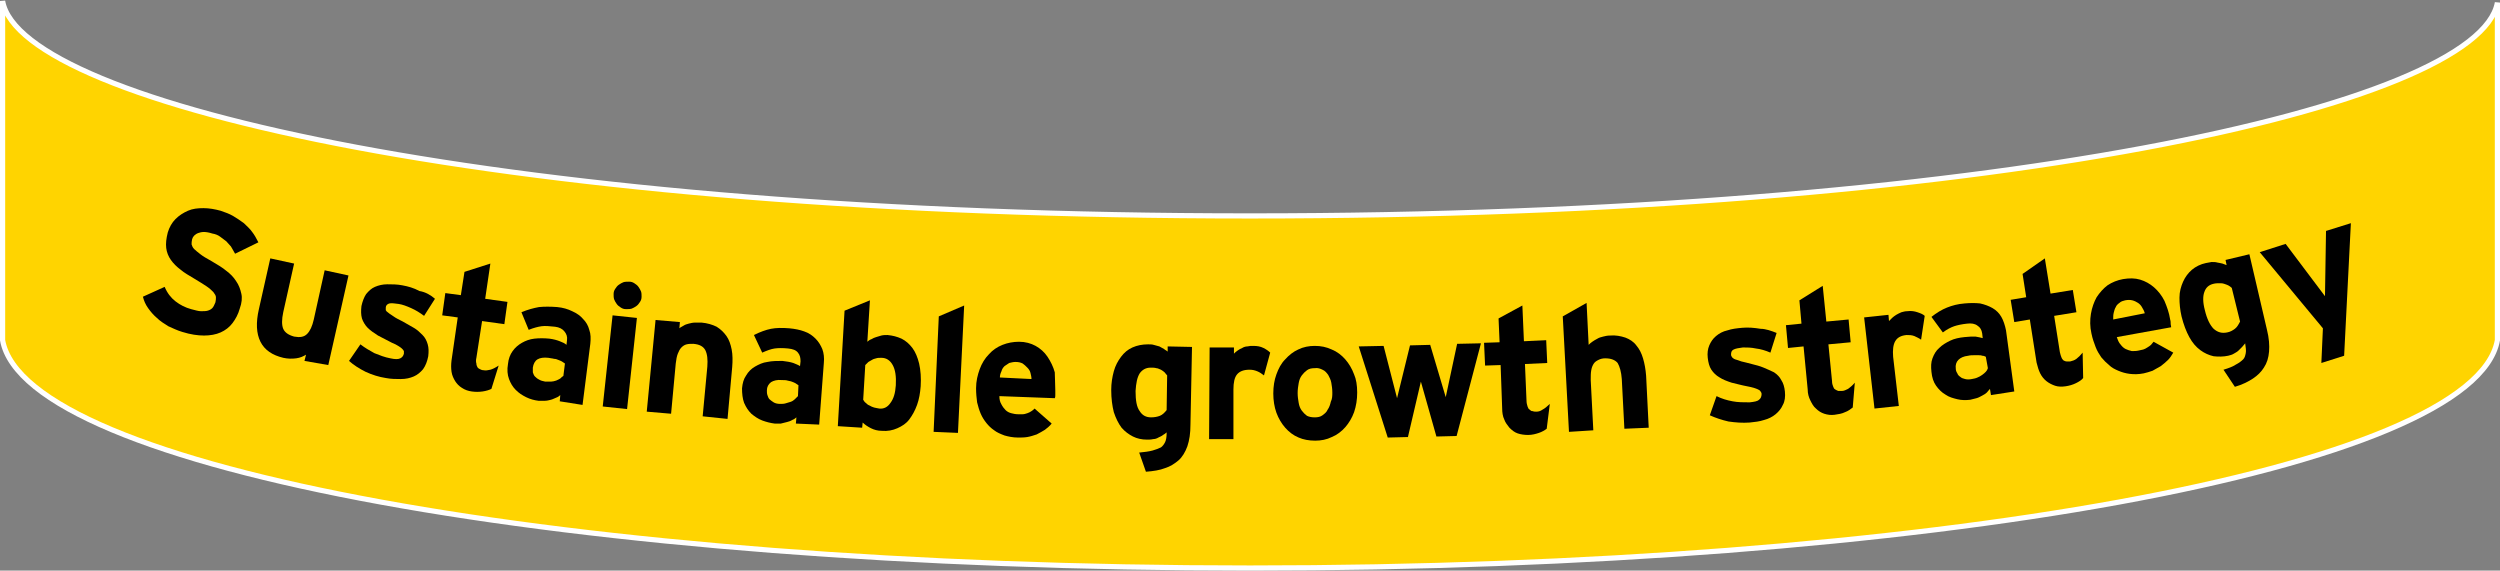 <!-- Generator: Adobe Illustrator 18.0.0, SVG Export Plug-In  -->
<svg version="1.1"
	 xmlns="http://www.w3.org/2000/svg" xmlns:xlink="http://www.w3.org/1999/xlink" xmlns:a="http://ns.adobe.com/AdobeSVGViewerExtensions/3.0/"
	 x="0px" y="0px" width="482.8px" height="110.2px" viewBox="0 0 482.8 110.2" enable-background="new 0 0 482.8 110.2"
	 xml:space="preserve">
<rect x="0" y="0" width="482.8" height="110.2" fill="#808080" stroke="none"/>
<defs>
</defs>
<path fill="#FFD400" stroke="#FFFFFF" stroke-miterlimit="10" d="M241.4,109.7c-130.7,0-236.5-19.3-240.9-44l0-0.1V0.5V0.2
	C4,20.2,99,41.7,241.4,41.7c142.4,0,237.3-21.2,240.9-41.2l0,0v65.1l0,0.1C477.9,90.4,372.1,109.7,241.4,109.7"/>
<g>
	<path d="M46.3,59.6c-0.3,1.1-0.8,2-1.4,2.8c-0.6,0.8-1.4,1.4-2.3,1.8c-0.9,0.4-2,0.6-3.2,0.6c-1.2,0-2.6-0.2-4.2-0.7
		c-1-0.3-1.8-0.7-2.7-1.1c-0.8-0.5-1.6-1-2.2-1.6c-0.7-0.6-1.2-1.2-1.7-1.9c-0.5-0.7-0.8-1.4-1-2.2l4.2-1.9c0.5,1.2,1.2,2.1,2.1,2.8
		c0.9,0.7,1.9,1.2,3,1.5c0.8,0.2,1.4,0.4,1.9,0.4c0.5,0,1,0,1.3-0.1c0.4-0.1,0.7-0.3,0.9-0.5c0.2-0.2,0.4-0.6,0.6-1.1
		c0.1-0.4,0.1-0.7,0.1-1c0-0.3-0.2-0.6-0.5-1c-0.3-0.3-0.7-0.7-1.3-1.1c-0.6-0.4-1.4-0.9-2.4-1.5c-1-0.6-1.9-1.1-2.6-1.7
		c-0.8-0.6-1.4-1.2-1.9-1.9c-0.5-0.7-0.8-1.5-0.9-2.3c-0.1-0.9,0-1.8,0.3-3c0.3-1,0.8-1.9,1.5-2.6c0.7-0.7,1.5-1.2,2.4-1.6
		c0.9-0.4,1.9-0.5,3-0.5c1.1,0,2.2,0.2,3.3,0.5c0.9,0.3,1.7,0.6,2.4,1c0.7,0.4,1.4,0.9,2.1,1.4c0.6,0.6,1.2,1.1,1.6,1.7
		c0.4,0.5,0.8,1.2,1.2,2L45.4,49c-0.3-0.6-0.6-1-0.8-1.4c-0.3-0.3-0.6-0.7-0.9-1c-0.4-0.3-0.8-0.6-1.2-0.9c-0.4-0.3-0.9-0.5-1.5-0.6
		c-0.6-0.2-1.2-0.3-1.6-0.3c-0.5,0-0.8,0.1-1.1,0.2c-0.3,0.1-0.6,0.3-0.8,0.5c-0.2,0.2-0.3,0.4-0.4,0.7c-0.1,0.4-0.1,0.7-0.1,1
		c0.1,0.3,0.2,0.6,0.5,0.9c0.3,0.3,0.7,0.6,1.2,1c0.5,0.4,1.2,0.8,2.1,1.3c1.2,0.7,2.2,1.3,2.9,1.9c0.8,0.6,1.4,1.2,1.9,2
		c0.5,0.7,0.8,1.5,1,2.4C46.8,57.5,46.7,58.5,46.3,59.6"/>
	<path d="M58.8,69.7l0.3-1.2c-0.5,0.3-1.1,0.6-1.9,0.7c-0.8,0.1-1.6,0.1-2.5-0.1c-2.1-0.5-3.6-1.5-4.4-3.1c-0.8-1.6-0.9-3.7-0.3-6.3
		l2.2-9.8l4.6,1l-2.1,9.4c-0.3,1.4-0.3,2.5,0,3.2c0.3,0.7,1,1.2,2.1,1.5c1.1,0.2,1.9,0.1,2.5-0.5c0.6-0.6,1-1.5,1.3-2.8l2.1-9.5
		l4.6,1l-3.9,17.3L58.8,69.7z"/>
	<path d="M84,57.7L81.9,61c-0.8-0.6-1.6-1.1-2.5-1.5c-0.9-0.4-1.7-0.7-2.4-0.8c-0.8-0.1-1.4-0.2-1.8-0.1c-0.4,0.1-0.7,0.4-0.7,0.8
		c0,0.2,0,0.4,0,0.5c0.1,0.2,0.2,0.3,0.5,0.5c0.2,0.2,0.6,0.4,1,0.7c0.4,0.3,1,0.6,1.8,1c0.7,0.4,1.4,0.8,2.1,1.2
		c0.7,0.4,1.2,0.9,1.7,1.4c0.5,0.5,0.8,1.1,1,1.8c0.2,0.7,0.2,1.4,0.1,2.3c-0.2,1-0.5,1.8-1,2.5c-0.5,0.6-1.1,1.1-1.8,1.4
		c-0.7,0.3-1.5,0.5-2.5,0.5c-0.9,0-1.9,0-2.9-0.2c-1.3-0.2-2.6-0.6-3.9-1.2c-1.2-0.6-2.3-1.3-3.2-2.1l2.2-3.2
		c0.9,0.7,1.8,1.2,2.7,1.7c1,0.4,2,0.8,3.1,1c0.9,0.2,1.5,0.2,1.9,0c0.4-0.2,0.6-0.5,0.7-0.9c0-0.2,0-0.4,0-0.5
		c-0.1-0.2-0.2-0.3-0.4-0.5c-0.2-0.2-0.4-0.3-0.7-0.5c-0.3-0.2-0.7-0.4-1.2-0.6c-1-0.5-1.9-1-2.7-1.4c-0.8-0.5-1.5-1-2-1.5
		c-0.5-0.5-0.9-1.2-1.1-1.8c-0.2-0.7-0.2-1.5-0.1-2.4c0.2-0.9,0.5-1.7,0.9-2.3c0.5-0.6,1-1.1,1.7-1.4c0.7-0.3,1.5-0.5,2.4-0.5
		c0.9,0,1.9,0,2.9,0.2c1.1,0.2,2.2,0.5,3.3,1.1C82.2,56.4,83.2,57,84,57.7"/>
	<path d="M94.9,75.1c-0.4,0.2-1,0.4-1.7,0.5c-0.7,0.1-1.4,0.1-2.1,0c-0.7-0.1-1.3-0.3-1.9-0.7c-0.5-0.3-1-0.8-1.3-1.3
		c-0.3-0.5-0.6-1.1-0.7-1.8c-0.1-0.7-0.1-1.4,0-2.2l1.2-8.3l-3-0.4l0.6-4.3l3,0.4l0.7-4.5l5-1.6l-1,6.8l4.3,0.6l-0.6,4.3l-4.3-0.6
		L92,69.1c-0.1,0.4-0.1,0.8,0,1.1c0,0.3,0.1,0.5,0.2,0.7c0.1,0.2,0.3,0.3,0.5,0.4c0.2,0.1,0.4,0.2,0.7,0.2c0.4,0.1,0.8,0,1.3-0.1
		c0.4-0.1,1-0.4,1.6-0.8L94.9,75.1z"/>
	<path d="M109.1,70.2c-0.2-0.1-0.4-0.3-0.6-0.4c-0.2-0.1-0.4-0.2-0.7-0.3c-0.2-0.1-0.5-0.2-0.8-0.2c-0.3-0.1-0.7-0.1-1.1-0.2
		c-0.9-0.1-1.6,0-2.1,0.3c-0.5,0.3-0.8,0.9-0.9,1.6c0,0.3,0,0.6,0,0.9c0.1,0.3,0.2,0.6,0.4,0.8c0.2,0.2,0.4,0.4,0.8,0.6
		c0.3,0.2,0.7,0.3,1.2,0.4c0.4,0,0.8,0,1.1,0c0.3,0,0.7-0.1,1-0.2c0.3-0.1,0.6-0.3,0.8-0.4c0.2-0.2,0.4-0.4,0.6-0.5L109.1,70.2z
		 M108.1,77.5l0.1-1.2c-0.2,0.2-0.5,0.4-0.8,0.5c-0.3,0.1-0.6,0.3-1,0.4c-0.4,0.1-0.8,0.2-1.2,0.2c-0.4,0-0.8,0-1.2,0
		c-0.8-0.1-1.6-0.3-2.4-0.7c-0.8-0.4-1.4-0.8-2-1.4c-0.6-0.6-1-1.3-1.3-2.1c-0.3-0.8-0.4-1.8-0.2-2.9c0.1-1,0.4-1.8,0.9-2.5
		c0.5-0.7,1.1-1.2,1.8-1.6c0.7-0.4,1.5-0.7,2.4-0.8c0.9-0.1,1.9-0.1,2.9,0c0.8,0.1,1.5,0.3,2,0.5c0.5,0.2,1,0.4,1.3,0.7l0.1-0.9
		c0.1-0.7-0.1-1.2-0.5-1.7c-0.4-0.5-1-0.8-1.8-0.9c-1-0.1-1.9-0.2-2.6-0.1c-0.7,0.1-1.5,0.3-2.5,0.7l-1.4-3.4c1.2-0.5,2.3-0.8,3.4-1
		c1-0.1,2.2-0.1,3.5,0c1.1,0.1,2.1,0.4,2.9,0.8c0.9,0.4,1.6,0.9,2.1,1.5c0.6,0.6,1,1.3,1.2,2.1c0.3,0.8,0.3,1.7,0.2,2.7l-1.5,11.8
		L108.1,77.5z"/>
	<path d="M123.9,57.3c0,0.4-0.1,0.7-0.3,1c-0.2,0.3-0.4,0.6-0.7,0.8c-0.3,0.2-0.6,0.4-0.9,0.5c-0.3,0.1-0.7,0.1-1.1,0.1
		c-0.4,0-0.7-0.1-1-0.3c-0.3-0.2-0.6-0.4-0.8-0.7c-0.2-0.3-0.4-0.6-0.5-0.9c-0.1-0.3-0.1-0.7-0.1-1c0-0.4,0.1-0.7,0.3-1
		c0.2-0.3,0.4-0.6,0.7-0.8c0.3-0.2,0.6-0.4,0.9-0.5c0.3-0.1,0.7-0.1,1.1-0.1c0.4,0,0.7,0.1,1,0.3c0.3,0.2,0.6,0.4,0.8,0.7
		c0.2,0.3,0.4,0.6,0.5,0.9C123.9,56.6,123.9,56.9,123.9,57.3 M116.4,78.5l1.9-17.6l4.7,0.5L121.1,79L116.4,78.5z"/>
	<path d="M135.7,80.4l0.9-9.6c0.1-1.4,0-2.4-0.4-3.2c-0.4-0.7-1.1-1.1-2.3-1.2c-0.5,0-0.9,0-1.3,0.1c-0.4,0.1-0.7,0.3-1,0.6
		c-0.3,0.3-0.5,0.7-0.7,1.2c-0.2,0.5-0.3,1.1-0.4,1.9l-0.9,9.7l-4.7-0.4l1.7-17.7l4.7,0.4l-0.1,1.2c0.2-0.2,0.5-0.3,0.8-0.5
		c0.3-0.2,0.6-0.3,1-0.4c0.4-0.1,0.8-0.2,1.2-0.2c0.4,0,0.9,0,1.3,0c1.1,0.1,2.1,0.4,2.9,0.8c0.8,0.5,1.4,1.1,1.9,1.8
		c0.5,0.7,0.8,1.6,1,2.6c0.2,1,0.2,2.2,0.1,3.4l-0.9,10L135.7,80.4z"/>
	<path d="M154.2,74.4c-0.2-0.1-0.4-0.3-0.6-0.4c-0.2-0.1-0.4-0.2-0.7-0.3c-0.2-0.1-0.5-0.1-0.8-0.2c-0.3-0.1-0.7-0.1-1.1-0.1
		c-0.9-0.1-1.6,0.1-2.1,0.4c-0.5,0.4-0.8,0.9-0.8,1.6c0,0.3,0,0.6,0.1,0.9c0.1,0.3,0.2,0.6,0.4,0.8c0.2,0.2,0.5,0.4,0.8,0.6
		c0.3,0.2,0.8,0.3,1.2,0.3c0.4,0,0.8,0,1.1-0.1c0.3-0.1,0.7-0.2,1-0.3c0.3-0.1,0.6-0.3,0.8-0.5c0.2-0.2,0.4-0.4,0.6-0.6L154.2,74.4z
		 M153.7,81.8l0.1-1.2c-0.2,0.2-0.5,0.4-0.8,0.5c-0.3,0.2-0.6,0.3-1,0.4c-0.4,0.1-0.8,0.2-1.2,0.3c-0.4,0-0.8,0-1.2,0
		c-0.8-0.1-1.6-0.3-2.4-0.6c-0.8-0.3-1.5-0.8-2.1-1.3c-0.6-0.6-1-1.2-1.4-2.1c-0.3-0.8-0.4-1.8-0.4-2.8c0.1-1,0.3-1.8,0.8-2.5
		c0.4-0.7,1-1.3,1.7-1.7c0.7-0.4,1.5-0.8,2.4-0.9c0.9-0.2,1.9-0.2,2.9-0.2c0.8,0.1,1.5,0.2,2.1,0.4c0.5,0.2,1,0.4,1.3,0.6l0.1-0.9
		c0-0.7-0.1-1.2-0.5-1.7c-0.4-0.5-1-0.7-1.9-0.8c-1-0.1-1.9-0.1-2.6,0c-0.7,0.1-1.5,0.4-2.4,0.8l-1.6-3.4c1.2-0.6,2.3-1,3.3-1.2
		c1-0.2,2.2-0.2,3.5-0.1c1.1,0.1,2.1,0.3,2.9,0.6c0.9,0.3,1.6,0.8,2.2,1.4c0.6,0.6,1,1.3,1.3,2c0.3,0.8,0.4,1.7,0.3,2.7l-0.9,11.9
		L153.7,81.8z"/>
	<path d="M173,74.4c0.1-1.7-0.1-3-0.6-3.9c-0.5-0.9-1.2-1.4-2.2-1.4c-0.4,0-0.7,0-1,0.1c-0.3,0.1-0.5,0.1-0.8,0.3
		c-0.2,0.1-0.5,0.3-0.7,0.4c-0.2,0.2-0.4,0.4-0.6,0.6l-0.4,6.7c0.2,0.3,0.3,0.5,0.5,0.6c0.2,0.2,0.4,0.4,0.7,0.5
		c0.3,0.2,0.6,0.3,0.9,0.4c0.3,0.1,0.6,0.1,1,0.2c0.9,0.1,1.6-0.3,2.1-1C172.6,77,172.9,75.9,173,74.4 M177.8,74.6
		c-0.1,1.3-0.3,2.5-0.7,3.6c-0.4,1.1-0.9,2-1.5,2.8c-0.6,0.8-1.4,1.3-2.3,1.7c-0.9,0.4-1.9,0.6-3,0.5c-0.8,0-1.5-0.2-2.1-0.5
		c-0.6-0.3-1.2-0.7-1.6-1.1l-0.1,1l-4.7-0.3l1.3-22.3L168,58l-0.5,8c0.2-0.2,0.5-0.4,0.8-0.5c0.3-0.2,0.6-0.3,0.9-0.4
		c0.3-0.1,0.7-0.2,1-0.3c0.4-0.1,0.8-0.1,1.2-0.1c1,0.1,1.8,0.3,2.7,0.7c0.8,0.4,1.5,1,2.1,1.8c0.6,0.8,1,1.8,1.3,3
		C177.8,71.5,177.9,73,177.8,74.6"/>
	<polygon points="180.3,83.4 181.3,61.1 186.2,59 185,83.6 	"/>
	<g>
		<path d="M199.2,73.2c0-0.4-0.1-0.8-0.2-1.2c-0.1-0.4-0.3-0.7-0.6-1c-0.3-0.3-0.6-0.6-0.9-0.8c-0.4-0.2-0.8-0.3-1.4-0.3
			c-0.4,0-0.8,0.1-1.2,0.2c-0.3,0.2-0.6,0.4-0.9,0.6c-0.3,0.3-0.5,0.6-0.6,1c-0.2,0.4-0.3,0.8-0.3,1.2L199.2,73.2z M203.8,75.4
			c0,0.3,0,0.6,0,0.9c0,0.2,0,0.4-0.1,0.6l-10.7-0.4c0,0.6,0.1,1.1,0.4,1.6c0.2,0.4,0.5,0.8,0.8,1.1c0.3,0.3,0.7,0.5,1.1,0.6
			c0.4,0.1,0.8,0.2,1.3,0.2c0.3,0,0.6,0,0.9,0c0.3,0,0.6-0.1,0.9-0.2c0.3-0.1,0.5-0.2,0.8-0.4c0.2-0.1,0.4-0.3,0.6-0.5l3.3,2.9
			c-0.4,0.5-0.8,0.8-1.3,1.2c-0.5,0.3-1,0.6-1.6,0.9c-0.6,0.2-1.2,0.4-1.8,0.5c-0.6,0.1-1.2,0.1-1.8,0.1c-1,0-1.9-0.2-2.6-0.4
			c-0.8-0.3-1.5-0.6-2-1c-0.6-0.4-1.1-0.9-1.5-1.4c-0.4-0.5-0.8-1.1-1.1-1.8c-0.3-0.7-0.5-1.4-0.7-2.2c-0.1-0.8-0.2-1.7-0.2-2.7
			c0-1.4,0.3-2.6,0.7-3.7c0.4-1.1,1-2.1,1.8-2.9c0.7-0.8,1.6-1.4,2.6-1.8c1-0.4,2.1-0.6,3.2-0.6c1.2,0,2.3,0.3,3.2,0.8
			c0.9,0.5,1.7,1.2,2.3,2.1c0.6,0.9,1.1,1.9,1.4,3C203.7,72.9,203.8,74.1,203.8,75.4"/>
		<path d="M222.3,80.6c0.6,0,1.2-0.1,1.7-0.3c0.5-0.2,0.9-0.6,1.3-1.1l0.1-6.7c-0.2-0.2-0.4-0.5-0.5-0.6c-0.2-0.2-0.4-0.3-0.7-0.5
			c-0.3-0.1-0.6-0.3-0.9-0.3c-0.3-0.1-0.7-0.1-1.1-0.1c-0.9,0-1.6,0.4-2.1,1.1c-0.5,0.8-0.7,1.9-0.8,3.4c0,1.8,0.2,3.1,0.8,3.9
			C220.6,80.2,221.3,80.6,222.3,80.6 M229.9,82c0,1.7-0.2,3-0.6,4.2c-0.4,1.1-1,2.1-1.7,2.7c-0.7,0.6-1.6,1.2-2.6,1.5
			c-1,0.4-2.3,0.6-3.7,0.7l-1.3-3.7c1-0.1,1.9-0.2,2.6-0.4c0.7-0.2,1.2-0.4,1.6-0.6c0.3-0.2,0.6-0.6,0.8-1c0.2-0.4,0.3-1,0.3-1.8
			v-0.1c-0.2,0.2-0.5,0.4-0.7,0.5c-0.2,0.2-0.5,0.3-0.9,0.5c-0.3,0.2-0.7,0.3-1,0.3c-0.4,0.1-0.8,0.1-1.2,0.1c-1,0-1.9-0.2-2.7-0.6
			c-0.8-0.4-1.6-1-2.2-1.7c-0.6-0.8-1.1-1.8-1.5-3c-0.3-1.2-0.5-2.6-0.5-4.3c0-1.3,0.2-2.5,0.5-3.6c0.3-1.1,0.8-2,1.4-2.8
			c0.6-0.8,1.3-1.4,2.2-1.8c0.9-0.4,1.9-0.6,3-0.6c0.4,0,0.8,0,1.1,0.1c0.4,0.1,0.7,0.2,1.1,0.3c0.3,0.2,0.6,0.3,0.9,0.5
			c0.2,0.2,0.5,0.3,0.7,0.5l0-1l4.7,0.1L229.9,82z"/>
		<path d="M244.1,72.5c-0.4-0.3-0.8-0.6-1.3-0.8c-0.5-0.2-0.9-0.3-1.5-0.3c-1.1,0-1.9,0.3-2.4,0.9c-0.5,0.6-0.7,1.6-0.7,2.9l0,9.6
			l-4.7,0l0.1-17.7l4.7,0l0,1.2c0.2-0.2,0.4-0.4,0.7-0.6c0.3-0.2,0.6-0.4,0.9-0.5c0.3-0.2,0.7-0.3,1-0.3c0.4-0.1,0.7-0.1,1.1-0.1
			c0.8,0,1.4,0.1,2,0.4c0.6,0.3,1,0.6,1.3,0.9L244.1,72.5z"/>
		<path d="M257.3,75.8c0-0.7-0.1-1.3-0.2-1.9c-0.1-0.6-0.4-1.1-0.6-1.5c-0.3-0.4-0.6-0.8-1.1-1c-0.4-0.2-0.9-0.4-1.5-0.3
			c-0.6,0-1.1,0.1-1.5,0.4c-0.4,0.3-0.7,0.6-1,1c-0.3,0.4-0.5,0.9-0.6,1.5c-0.1,0.6-0.2,1.2-0.2,1.9c0,0.7,0.1,1.3,0.2,1.9
			c0.1,0.6,0.3,1.1,0.6,1.5c0.3,0.4,0.6,0.7,1,1c0.4,0.2,0.9,0.3,1.5,0.3c0.6,0,1.1-0.1,1.5-0.4c0.4-0.3,0.8-0.6,1-1.1
			c0.3-0.4,0.5-1,0.6-1.5C257.3,77,257.3,76.4,257.3,75.8 M262.1,75.8c0,1.4-0.2,2.6-0.6,3.8c-0.4,1.1-1,2.1-1.7,2.9
			c-0.7,0.8-1.6,1.5-2.6,1.9c-1,0.5-2.1,0.7-3.2,0.7c-1.2,0-2.3-0.2-3.2-0.6c-1-0.4-1.9-1.1-2.6-1.9c-0.7-0.8-1.3-1.8-1.7-2.9
			c-0.4-1.1-0.6-2.4-0.6-3.7c0-1.4,0.2-2.6,0.6-3.7c0.4-1.1,0.9-2.1,1.7-2.9c0.7-0.8,1.6-1.5,2.5-1.9c1-0.5,2.1-0.7,3.2-0.7
			c1.2,0,2.2,0.2,3.3,0.7c1,0.4,1.9,1.1,2.6,1.9c0.7,0.8,1.3,1.8,1.7,2.9C261.9,73.2,262.1,74.4,262.1,75.8"/>
	</g>
	<polygon points="281.3,84.2 277.4,84.3 274.4,73.7 271.9,84.4 268,84.5 262.4,66.9 267.2,66.8 269.8,76.9 272.3,66.7 276.2,66.6 
		279.2,76.7 281.4,66.4 286,66.3 	"/>
	<g>
		<path d="M298.7,82.8c-0.4,0.3-0.9,0.6-1.5,0.8c-0.6,0.2-1.3,0.4-2.1,0.4c-0.7,0-1.4-0.1-2-0.3c-0.6-0.2-1.1-0.6-1.6-1.1
			c-0.4-0.5-0.8-1-1-1.6c-0.3-0.6-0.4-1.4-0.4-2.1l-0.3-8.4l-3,0.1l-0.2-4.4l3-0.1l-0.2-4.6l4.6-2.5l0.3,6.9l4.3-0.2l0.2,4.4
			l-4.3,0.2l0.3,7.1c0,0.4,0.1,0.8,0.2,1.1c0.1,0.3,0.2,0.5,0.4,0.6c0.2,0.2,0.3,0.3,0.6,0.3c0.2,0.1,0.5,0.1,0.7,0.1
			c0.4,0,0.8-0.1,1.2-0.4c0.4-0.2,0.9-0.6,1.4-1.1L298.7,82.8z"/>
		<path d="M313.7,82.8l-0.5-9.6c-0.1-1.4-0.4-2.4-0.8-3.1c-0.5-0.6-1.3-0.9-2.4-0.9c-0.5,0-0.9,0.1-1.3,0.3
			c-0.4,0.2-0.7,0.4-0.9,0.7c-0.2,0.3-0.4,0.7-0.5,1.3c-0.1,0.5-0.1,1.2-0.1,1.9l0.5,9.7l-4.7,0.3l-1.2-22.3l4.6-2.6l0.4,8.1
			c0.2-0.2,0.4-0.4,0.7-0.6c0.3-0.2,0.6-0.4,1-0.6c0.3-0.2,0.7-0.3,1.1-0.4c0.4-0.1,0.8-0.2,1.3-0.2c1.1-0.1,2.1,0.1,3,0.4
			c0.8,0.3,1.6,0.8,2.1,1.5c0.6,0.7,1,1.5,1.3,2.5c0.3,1,0.5,2.1,0.6,3.4l0.5,10L313.7,82.8z"/>
		<path d="M343.1,64.3l-1.2,3.8c-0.9-0.4-1.9-0.7-2.8-0.8c-0.9-0.2-1.8-0.2-2.5-0.2c-0.8,0.1-1.4,0.2-1.8,0.4
			c-0.4,0.2-0.5,0.5-0.5,1c0,0.2,0.1,0.3,0.2,0.5c0.1,0.1,0.3,0.3,0.6,0.4c0.3,0.1,0.7,0.2,1.2,0.4c0.5,0.1,1.2,0.3,2,0.5
			c0.8,0.2,1.6,0.4,2.3,0.7s1.4,0.6,2,0.9c0.6,0.4,1.1,0.9,1.4,1.5c0.4,0.6,0.6,1.3,0.7,2.2c0.1,1,0,1.9-0.4,2.6
			c-0.3,0.7-0.8,1.3-1.4,1.8c-0.6,0.5-1.4,0.9-2.2,1.1c-0.9,0.3-1.8,0.4-2.8,0.5c-1.4,0.1-2.7,0-4.1-0.2c-1.3-0.3-2.5-0.7-3.6-1.2
			l1.3-3.7c1,0.5,2,0.8,3.1,1c1,0.2,2.1,0.2,3.3,0.2c0.9-0.1,1.5-0.2,1.8-0.5c0.3-0.2,0.5-0.6,0.5-1.1c0-0.2-0.1-0.4-0.2-0.5
			c-0.1-0.2-0.3-0.3-0.5-0.4c-0.2-0.1-0.5-0.2-0.8-0.3c-0.3-0.1-0.8-0.2-1.3-0.3c-1.1-0.2-2.1-0.5-3-0.7c-0.9-0.3-1.7-0.6-2.3-1
			c-0.7-0.4-1.2-0.9-1.6-1.5c-0.4-0.6-0.6-1.4-0.7-2.3c-0.1-0.9,0-1.7,0.3-2.4c0.3-0.7,0.7-1.3,1.3-1.8c0.6-0.5,1.3-0.9,2.2-1.1
			c0.9-0.3,1.8-0.4,2.9-0.5c1.1-0.1,2.3,0,3.5,0.2C341,63.5,342.1,63.9,343.1,64.3"/>
		<path d="M357.8,78.7c-0.4,0.3-0.9,0.7-1.5,0.9c-0.6,0.3-1.3,0.4-2,0.5c-0.7,0.1-1.4,0-2-0.2c-0.6-0.2-1.1-0.5-1.6-1
			c-0.5-0.4-0.8-1-1.1-1.6c-0.3-0.6-0.5-1.3-0.5-2.1l-0.8-8.3l-3,0.3l-0.4-4.4l3-0.3l-0.4-4.5l4.5-2.8l0.7,6.9l4.3-0.4l0.4,4.4
			l-4.3,0.4l0.7,7.1c0,0.4,0.1,0.8,0.2,1c0.1,0.3,0.2,0.5,0.4,0.6c0.2,0.1,0.3,0.2,0.6,0.3c0.2,0,0.5,0,0.7,0c0.4,0,0.8-0.2,1.2-0.4
			c0.4-0.3,0.8-0.6,1.3-1.2L357.8,78.7z"/>
		<path d="M371,65.6c-0.4-0.3-0.9-0.5-1.3-0.7c-0.5-0.2-1-0.2-1.5-0.2c-1.1,0.1-1.8,0.5-2.2,1.2c-0.4,0.7-0.5,1.7-0.4,3l1.1,9.5
			l-4.7,0.5l-2-17.6l4.7-0.5l0.1,1.2c0.2-0.2,0.4-0.4,0.6-0.6c0.2-0.2,0.5-0.4,0.8-0.6c0.3-0.2,0.6-0.3,1-0.5
			c0.4-0.1,0.7-0.2,1.1-0.2c0.8-0.1,1.4,0,2,0.2c0.6,0.2,1.1,0.4,1.4,0.7L371,65.6z"/>
		<path d="M383.5,68.9c-0.2-0.1-0.4-0.2-0.7-0.2c-0.2-0.1-0.5-0.1-0.7-0.1c-0.3,0-0.6,0-0.9,0c-0.3,0-0.7,0-1.1,0.1
			c-0.9,0.1-1.5,0.4-1.9,0.8c-0.4,0.4-0.6,1-0.5,1.7c0,0.3,0.1,0.6,0.3,0.9c0.1,0.3,0.3,0.5,0.6,0.7c0.2,0.2,0.5,0.3,0.9,0.4
			c0.4,0.1,0.8,0.1,1.3,0c0.4-0.1,0.7-0.1,1.1-0.3c0.3-0.1,0.6-0.3,0.9-0.5c0.3-0.2,0.5-0.4,0.7-0.6c0.2-0.2,0.3-0.4,0.4-0.7
			L383.5,68.9z M384.5,76.3l-0.2-1.2c-0.2,0.2-0.4,0.5-0.6,0.7c-0.2,0.2-0.5,0.4-0.9,0.6c-0.4,0.2-0.7,0.4-1.1,0.5
			c-0.4,0.1-0.8,0.2-1.2,0.3c-0.8,0.1-1.7,0.1-2.5-0.1c-0.8-0.2-1.6-0.4-2.3-0.9c-0.7-0.4-1.3-1-1.8-1.7c-0.5-0.7-0.8-1.6-0.9-2.7
			c-0.1-1-0.1-1.8,0.2-2.6c0.3-0.8,0.7-1.5,1.3-2c0.6-0.6,1.3-1,2.1-1.4c0.8-0.4,1.8-0.6,2.8-0.7c0.8-0.1,1.5-0.1,2.1-0.1
			c0.6,0.1,1,0.2,1.4,0.3l-0.1-0.9c-0.1-0.7-0.4-1.2-0.9-1.5c-0.5-0.4-1.2-0.5-2-0.4c-1,0.1-1.9,0.3-2.5,0.5
			c-0.6,0.2-1.4,0.6-2.2,1.2l-2.2-3c1-0.8,2-1.4,3-1.8c1-0.4,2.1-0.7,3.4-0.8c1.1-0.1,2.1-0.1,3,0c0.9,0.2,1.7,0.5,2.4,0.9
			c0.7,0.4,1.3,1,1.7,1.7c0.4,0.7,0.7,1.6,0.9,2.6l1.6,11.8L384.5,76.3z"/>
		<path d="M402.3,73c-0.3,0.4-0.8,0.7-1.4,1c-0.6,0.3-1.3,0.5-2,0.6c-0.7,0.1-1.4,0.1-2-0.1c-0.6-0.2-1.2-0.5-1.7-0.9
			c-0.5-0.4-0.9-0.9-1.2-1.5c-0.3-0.6-0.5-1.3-0.7-2.1l-1.3-8.3l-3,0.5l-0.7-4.3l3-0.5l-0.7-4.5l4.3-3l1.1,6.8l4.3-0.7l0.7,4.3
			l-4.3,0.7l1.1,7c0.1,0.4,0.2,0.8,0.3,1c0.1,0.3,0.3,0.5,0.4,0.6c0.2,0.1,0.4,0.2,0.6,0.2c0.2,0,0.5,0,0.7,0
			c0.4-0.1,0.8-0.2,1.2-0.5c0.4-0.3,0.8-0.7,1.2-1.2L402.3,73z"/>
		<path d="M414.2,60.5c-0.1-0.4-0.3-0.8-0.5-1.1c-0.2-0.4-0.5-0.7-0.8-0.9c-0.3-0.2-0.7-0.4-1.1-0.5c-0.4-0.1-0.9-0.1-1.4,0
			c-0.4,0.1-0.8,0.2-1.1,0.5c-0.3,0.2-0.6,0.5-0.7,0.8c-0.2,0.3-0.3,0.7-0.4,1.1c-0.1,0.4-0.1,0.8-0.1,1.3L414.2,60.5z M419.1,61.7
			c0.1,0.3,0.1,0.6,0.1,0.9c0,0.2,0.1,0.4,0.1,0.6l-10.5,1.9c0.2,0.6,0.4,1.1,0.7,1.4c0.3,0.4,0.6,0.7,1,0.9
			c0.4,0.2,0.8,0.3,1.2,0.4c0.4,0,0.9,0,1.3-0.1c0.3-0.1,0.6-0.1,0.9-0.2c0.3-0.1,0.5-0.2,0.8-0.4c0.3-0.2,0.5-0.3,0.7-0.5
			c0.2-0.2,0.3-0.4,0.5-0.6l3.8,2.1c-0.3,0.5-0.6,1-1,1.4c-0.4,0.4-0.9,0.8-1.4,1.2c-0.5,0.3-1.1,0.6-1.6,0.9
			c-0.6,0.2-1.2,0.4-1.7,0.5c-1,0.2-1.9,0.2-2.7,0.1c-0.8-0.1-1.5-0.3-2.2-0.6c-0.7-0.3-1.3-0.6-1.8-1.1c-0.5-0.4-1-0.9-1.5-1.5
			c-0.4-0.6-0.8-1.2-1.1-2c-0.3-0.8-0.6-1.6-0.8-2.6c-0.3-1.3-0.3-2.6-0.1-3.8c0.2-1.2,0.6-2.3,1.1-3.2c0.6-0.9,1.3-1.7,2.1-2.3
			c0.9-0.6,1.9-1,3-1.2c1.2-0.2,2.3-0.2,3.3,0.1c1,0.3,1.9,0.8,2.7,1.5c0.8,0.7,1.5,1.6,2,2.6C418.5,59.3,418.9,60.4,419.1,61.7"/>
		<path d="M430.1,64.2c0.6-0.1,1.1-0.4,1.5-0.7c0.4-0.3,0.7-0.8,1-1.4l-1.6-6.5c-0.2-0.2-0.5-0.4-0.7-0.5c-0.2-0.1-0.5-0.2-0.8-0.3
			c-0.3-0.1-0.6-0.1-0.9-0.1c-0.3,0-0.7,0-1.1,0.1c-0.9,0.2-1.5,0.7-1.8,1.6c-0.3,0.8-0.3,2,0.1,3.5c0.4,1.7,1,2.9,1.7,3.6
			C428.3,64.2,429.1,64.4,430.1,64.2 M437.8,63.7c0.4,1.6,0.5,3,0.4,4.2c-0.1,1.2-0.4,2.2-1,3.1c-0.5,0.8-1.2,1.5-2.1,2.1
			c-0.9,0.6-2.1,1.2-3.5,1.6l-2.2-3.3c1-0.3,1.8-0.6,2.4-1c0.6-0.3,1.1-0.7,1.4-1c0.3-0.3,0.4-0.7,0.5-1.2c0.1-0.5,0-1.1-0.1-1.8
			l0-0.1c-0.2,0.2-0.4,0.5-0.6,0.7c-0.2,0.2-0.4,0.4-0.7,0.7s-0.6,0.4-0.9,0.6c-0.3,0.2-0.7,0.3-1.1,0.4c-0.9,0.2-1.9,0.2-2.8,0.1
			c-0.9-0.2-1.8-0.6-2.6-1.2c-0.8-0.6-1.5-1.4-2.1-2.5c-0.6-1.1-1.1-2.4-1.5-4c-0.3-1.3-0.4-2.5-0.4-3.6c0-1.2,0.3-2.2,0.7-3.1
			c0.4-0.9,1-1.7,1.7-2.3c0.7-0.6,1.7-1.1,2.7-1.3c0.4-0.1,0.7-0.1,1.1-0.2c0.4,0,0.8,0,1.1,0.1c0.4,0.1,0.7,0.1,1,0.2
			c0.3,0.1,0.5,0.2,0.8,0.3l-0.2-1l4.6-1.1L437.8,63.7z"/>
	</g>
	<polygon points="452.7,68.7 448.3,70.1 448.6,63.4 436.4,48.7 441.4,47.1 449,57.2 449.2,44.6 454,43.1 	"/>
</g>
</svg>

